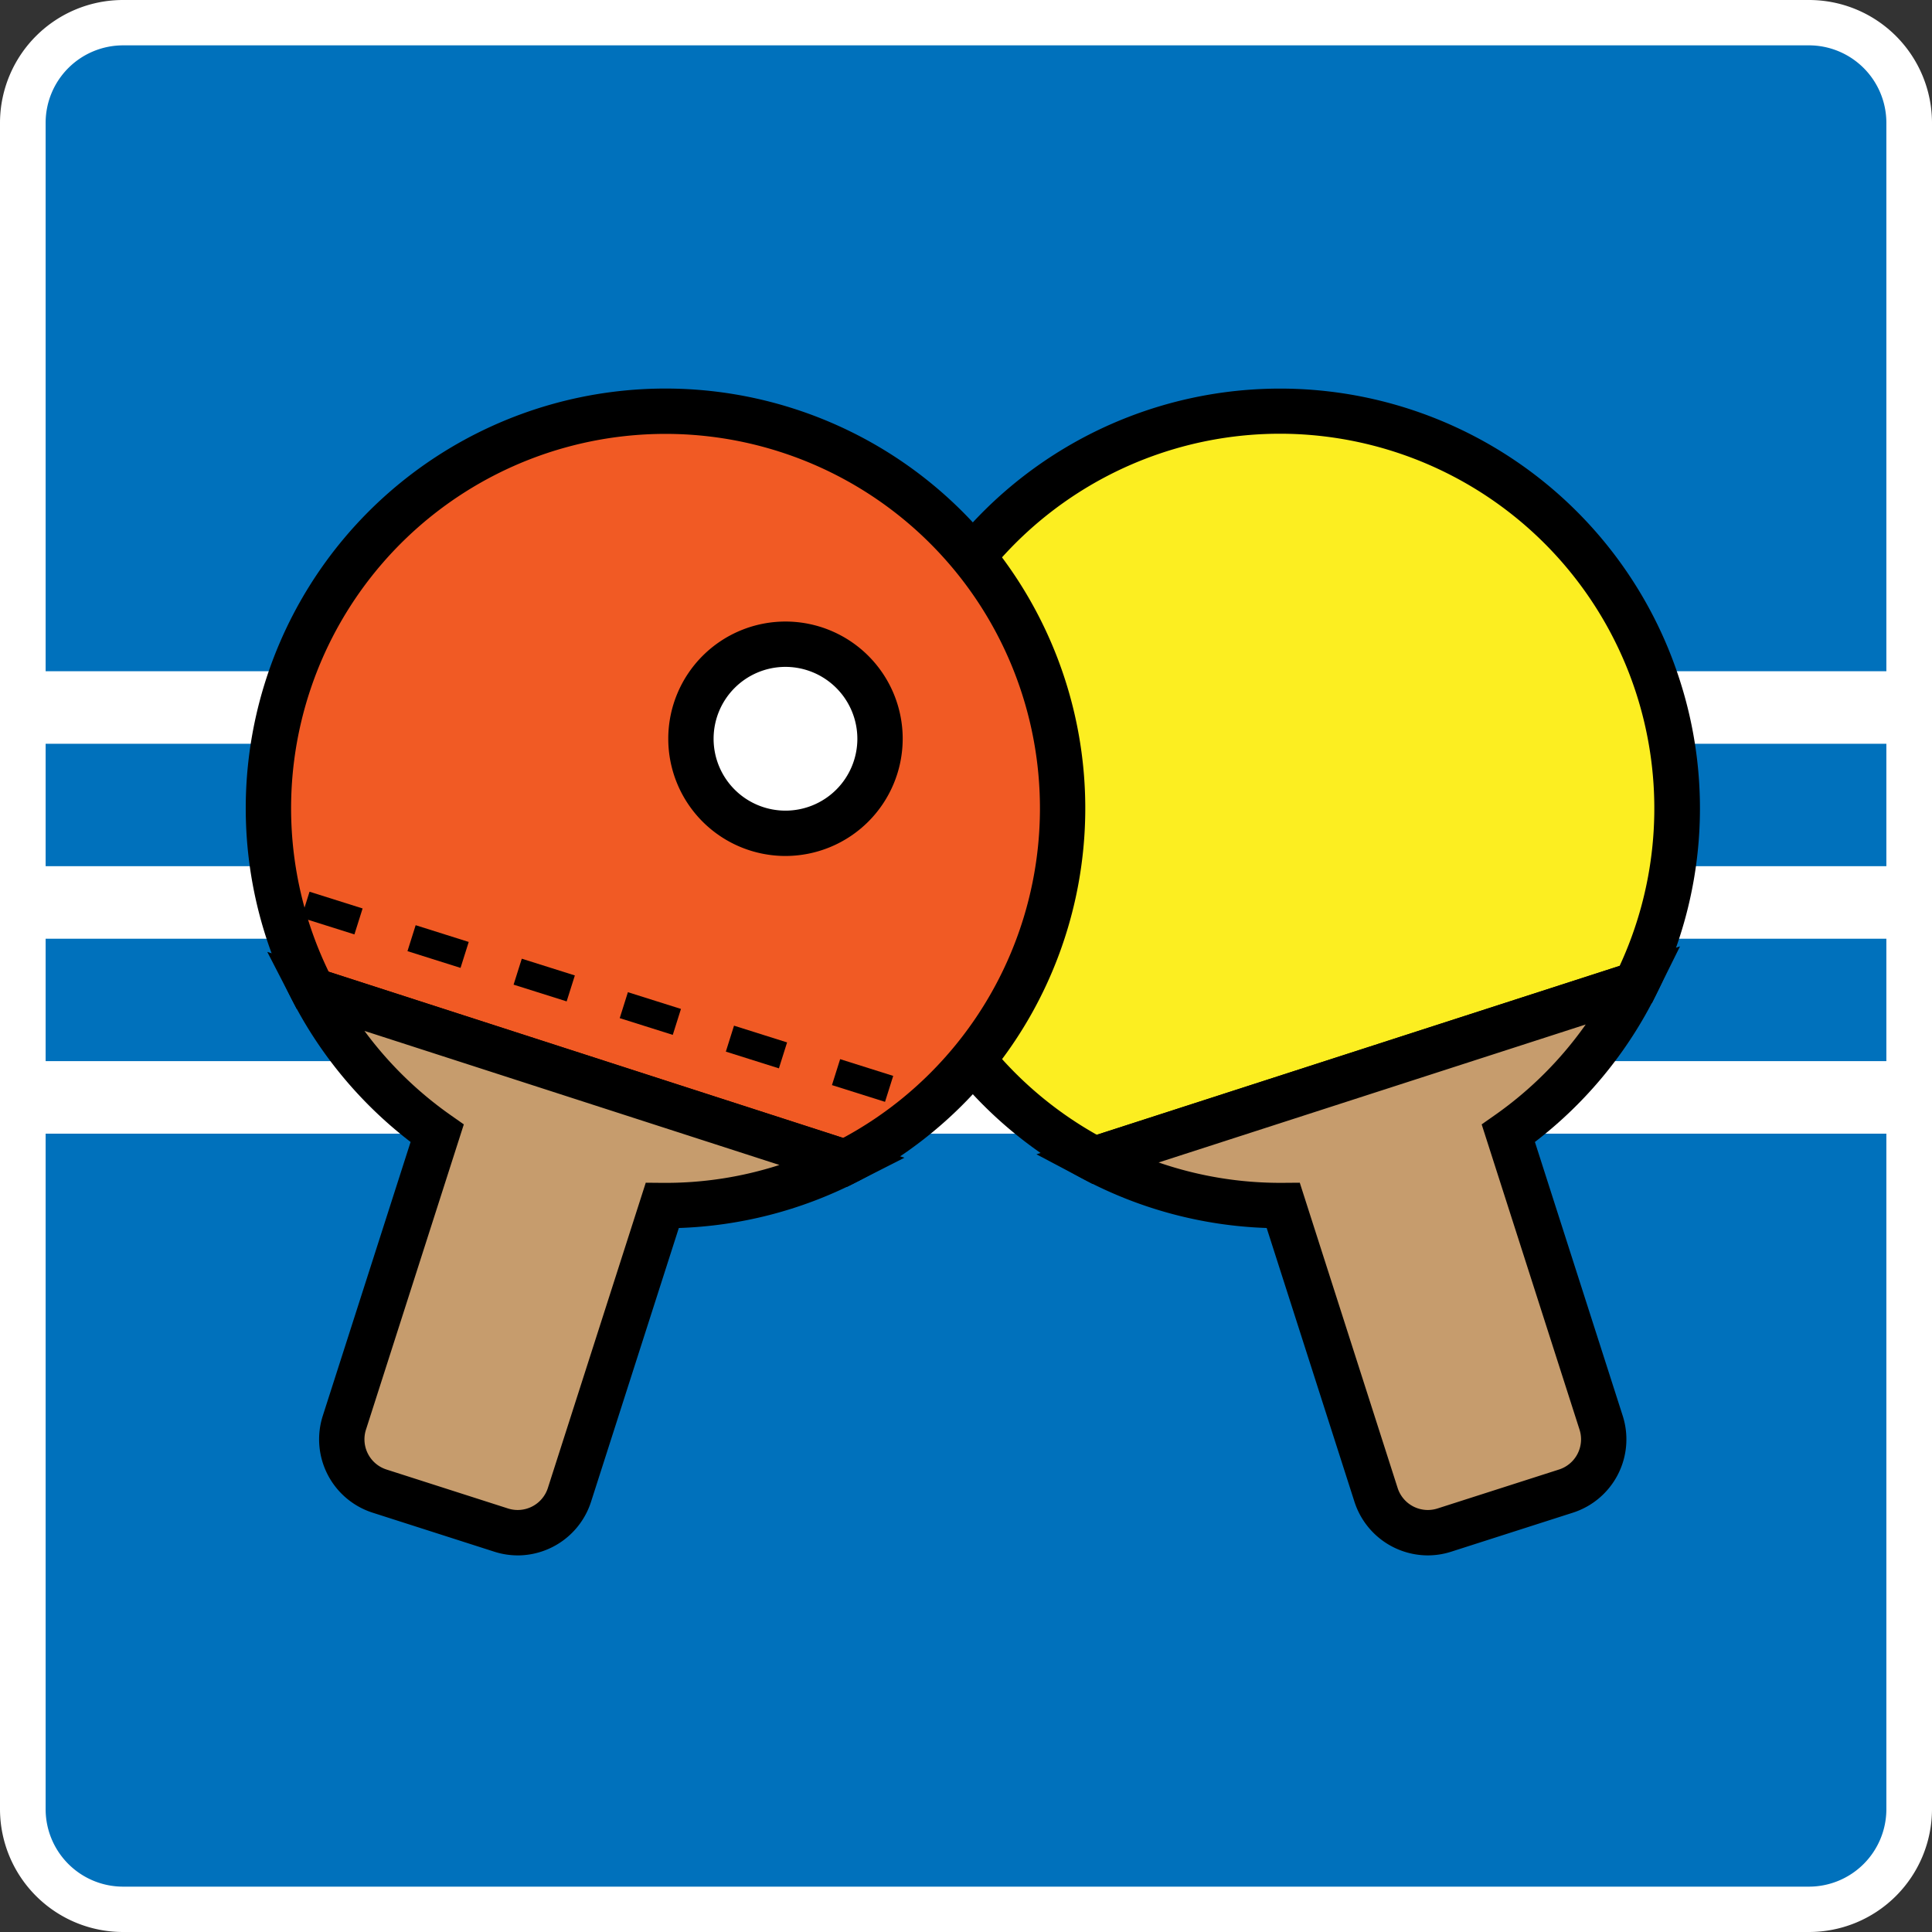 <svg id="圖層_1" data-name="圖層 1" xmlns="http://www.w3.org/2000/svg" viewBox="0 0 512 512"><rect x="0" y="0" width="512" height="512" fill="#333333" stroke="none"/><defs><style>.cls-1{fill:#0071bc;}.cls-2{fill:#fff;}.cls-3{fill:#fcee21;}.cls-4{fill:#c69c6d;}.cls-5{fill:#f15a24;}</style></defs><title> Pingpong_512</title><path class="cls-1" d="M481.753,6.009H35.084A26.535,26.535,0,0,0,8.466,32.461V479.539a26.535,26.535,0,0,0,26.618,26.452H481.753a26.535,26.535,0,0,0,26.618-26.452V32.461A26.535,26.535,0,0,0,481.753,6.009Z" transform="translate(0 0)"/><path class="cls-2" d="M479.334,512H32.666A32.6,32.6,0,0,1,0,479.54V32.461A32.6,32.6,0,0,1,32.666,0H479.334A32.6,32.6,0,0,1,512,32.461V479.54A32.6,32.6,0,0,1,479.334,512ZM32.666,12.019A20.531,20.531,0,0,0,12.094,32.461V479.54a20.53,20.53,0,0,0,20.572,20.441H479.334a20.53,20.53,0,0,0,20.572-20.441V32.461a20.531,20.531,0,0,0-20.572-20.443Z" transform="translate(0 0)"/><rect class="cls-2" x="7.146" y="177.884" width="497.407" height="19.223"/><rect class="cls-2" x="7.146" y="229.547" width="497.407" height="19.223"/><rect class="cls-2" x="7.146" y="281.21" width="497.407" height="19.223"/><path class="cls-3" d="M439.432,182.087A105.234,105.234,0,1,0,290.061,307.239l143.46-46.349A104.867,104.867,0,0,0,439.432,182.087Z" transform="translate(0 0)"/><path d="M289.5,313.734l-2.241-1.185a111.23,111.23,0,1,1,157.9-132.3h0a110.668,110.668,0,0,1-6.249,83.3l-1.124,2.272Zm49.837-198.792a99.24,99.24,0,0,0-48.666,185.787L429.22,255.967a99.3,99.3,0,0,0-89.887-141.026Z" transform="translate(0 0)"/><path class="cls-4" d="M433.522,260.891l-143.46,46.349a105.2,105.2,0,0,0,50.021,12.236l24.6,76.728a14.407,14.407,0,0,0,18.065,9.293l32.291-10.354a14.407,14.407,0,0,0,9.293-18.065l-24.6-76.728A105.211,105.211,0,0,0,433.522,260.891Z" transform="translate(0 0)"/><path d="M378.374,412.193a20.471,20.471,0,0,1-19.411-14.155l-23.281-72.609a111.681,111.681,0,0,1-48.427-12.881l-12.587-6.65,170.554-55.1L438.9,263.556a111.7,111.7,0,0,1-32.132,39.078l23.281,72.609a20.417,20.417,0,0,1-13.179,25.62l-32.289,10.353A20.353,20.353,0,0,1,378.374,412.193Zm-33.92-98.762L370.4,394.368a8.4,8.4,0,0,0,10.51,5.407L413.2,389.422a8.4,8.4,0,0,0,5.407-10.508L392.66,297.972l3.618-2.539A99.079,99.079,0,0,0,420.23,271.5L307.046,308.065a98.8,98.8,0,0,0,32.986,5.4Z" transform="translate(0 0)"/><path class="cls-5" d="M208.492,114.009A105.218,105.218,0,0,0,82.852,262.454l141.126,45.595a105.223,105.223,0,0,0-15.487-194.04Z" transform="translate(0 0)"/><path d="M224.487,314.527,78.65,267.409l-1.136-2.2A111.225,111.225,0,0,1,210.328,108.288h0A111.228,111.228,0,0,1,226.7,313.405ZM87.1,257.511l136.334,44.046a99.215,99.215,0,0,0-16.771-181.829h0A99.21,99.21,0,0,0,87.1,257.511Z" transform="translate(0 0)"/><path class="cls-4" d="M115.854,300.35l-24.6,76.728a14.407,14.407,0,0,0,9.293,18.065L132.836,405.5A14.407,14.407,0,0,0,150.9,396.2l24.6-76.728a105.18,105.18,0,0,0,48.477-11.426L82.852,262.454A105.182,105.182,0,0,0,115.854,300.35Z" transform="translate(0 0)"/><path d="M137.212,412.193a20.342,20.342,0,0,1-6.211-.976L98.711,400.864a20.416,20.416,0,0,1-13.181-25.62l23.281-72.609a111.79,111.79,0,0,1-31.3-37.426l-6.681-12.951,168.853,54.552-12.989,6.6a111.8,111.8,0,0,1-46.8,12.024l-23.281,72.609a20.466,20.466,0,0,1-19.409,14.155ZM96.587,273.2A99.087,99.087,0,0,0,119.3,295.433l3.618,2.539L96.972,378.914a8.4,8.4,0,0,0,5.409,10.508l32.289,10.353a8.4,8.4,0,0,0,10.508-5.407l25.954-80.937,4.419.038a98.162,98.162,0,0,0,31-4.738Z" transform="translate(0 0)"/><circle class="cls-2" cx="208.161" cy="195.778" r="25.056"/><path d="M208.162,226.841a31.063,31.063,0,1,1,31.062-31.063A31.1,31.1,0,0,1,208.162,226.841Zm0-50.112a19.049,19.049,0,1,0,19.047,19.049A19.071,19.071,0,0,0,208.162,176.729Z" transform="translate(0 0)"/><path d="M234.541,292l-14.062-4.437,2.168-6.876,14.062,4.437Zm-28.123-8.875-14.062-4.435,2.168-6.876,14.062,4.435Zm-28.124-8.873-14.061-4.435,2.168-6.876,14.061,4.435Zm-28.124-8.873-14.061-4.437,2.171-6.876,14.061,4.437ZM122.048,256.5l-14.062-4.437,2.168-6.876,14.062,4.437Zm-28.123-8.873-14.062-4.437,2.168-6.876,14.062,4.437Z" transform="translate(0 0)"/></svg>